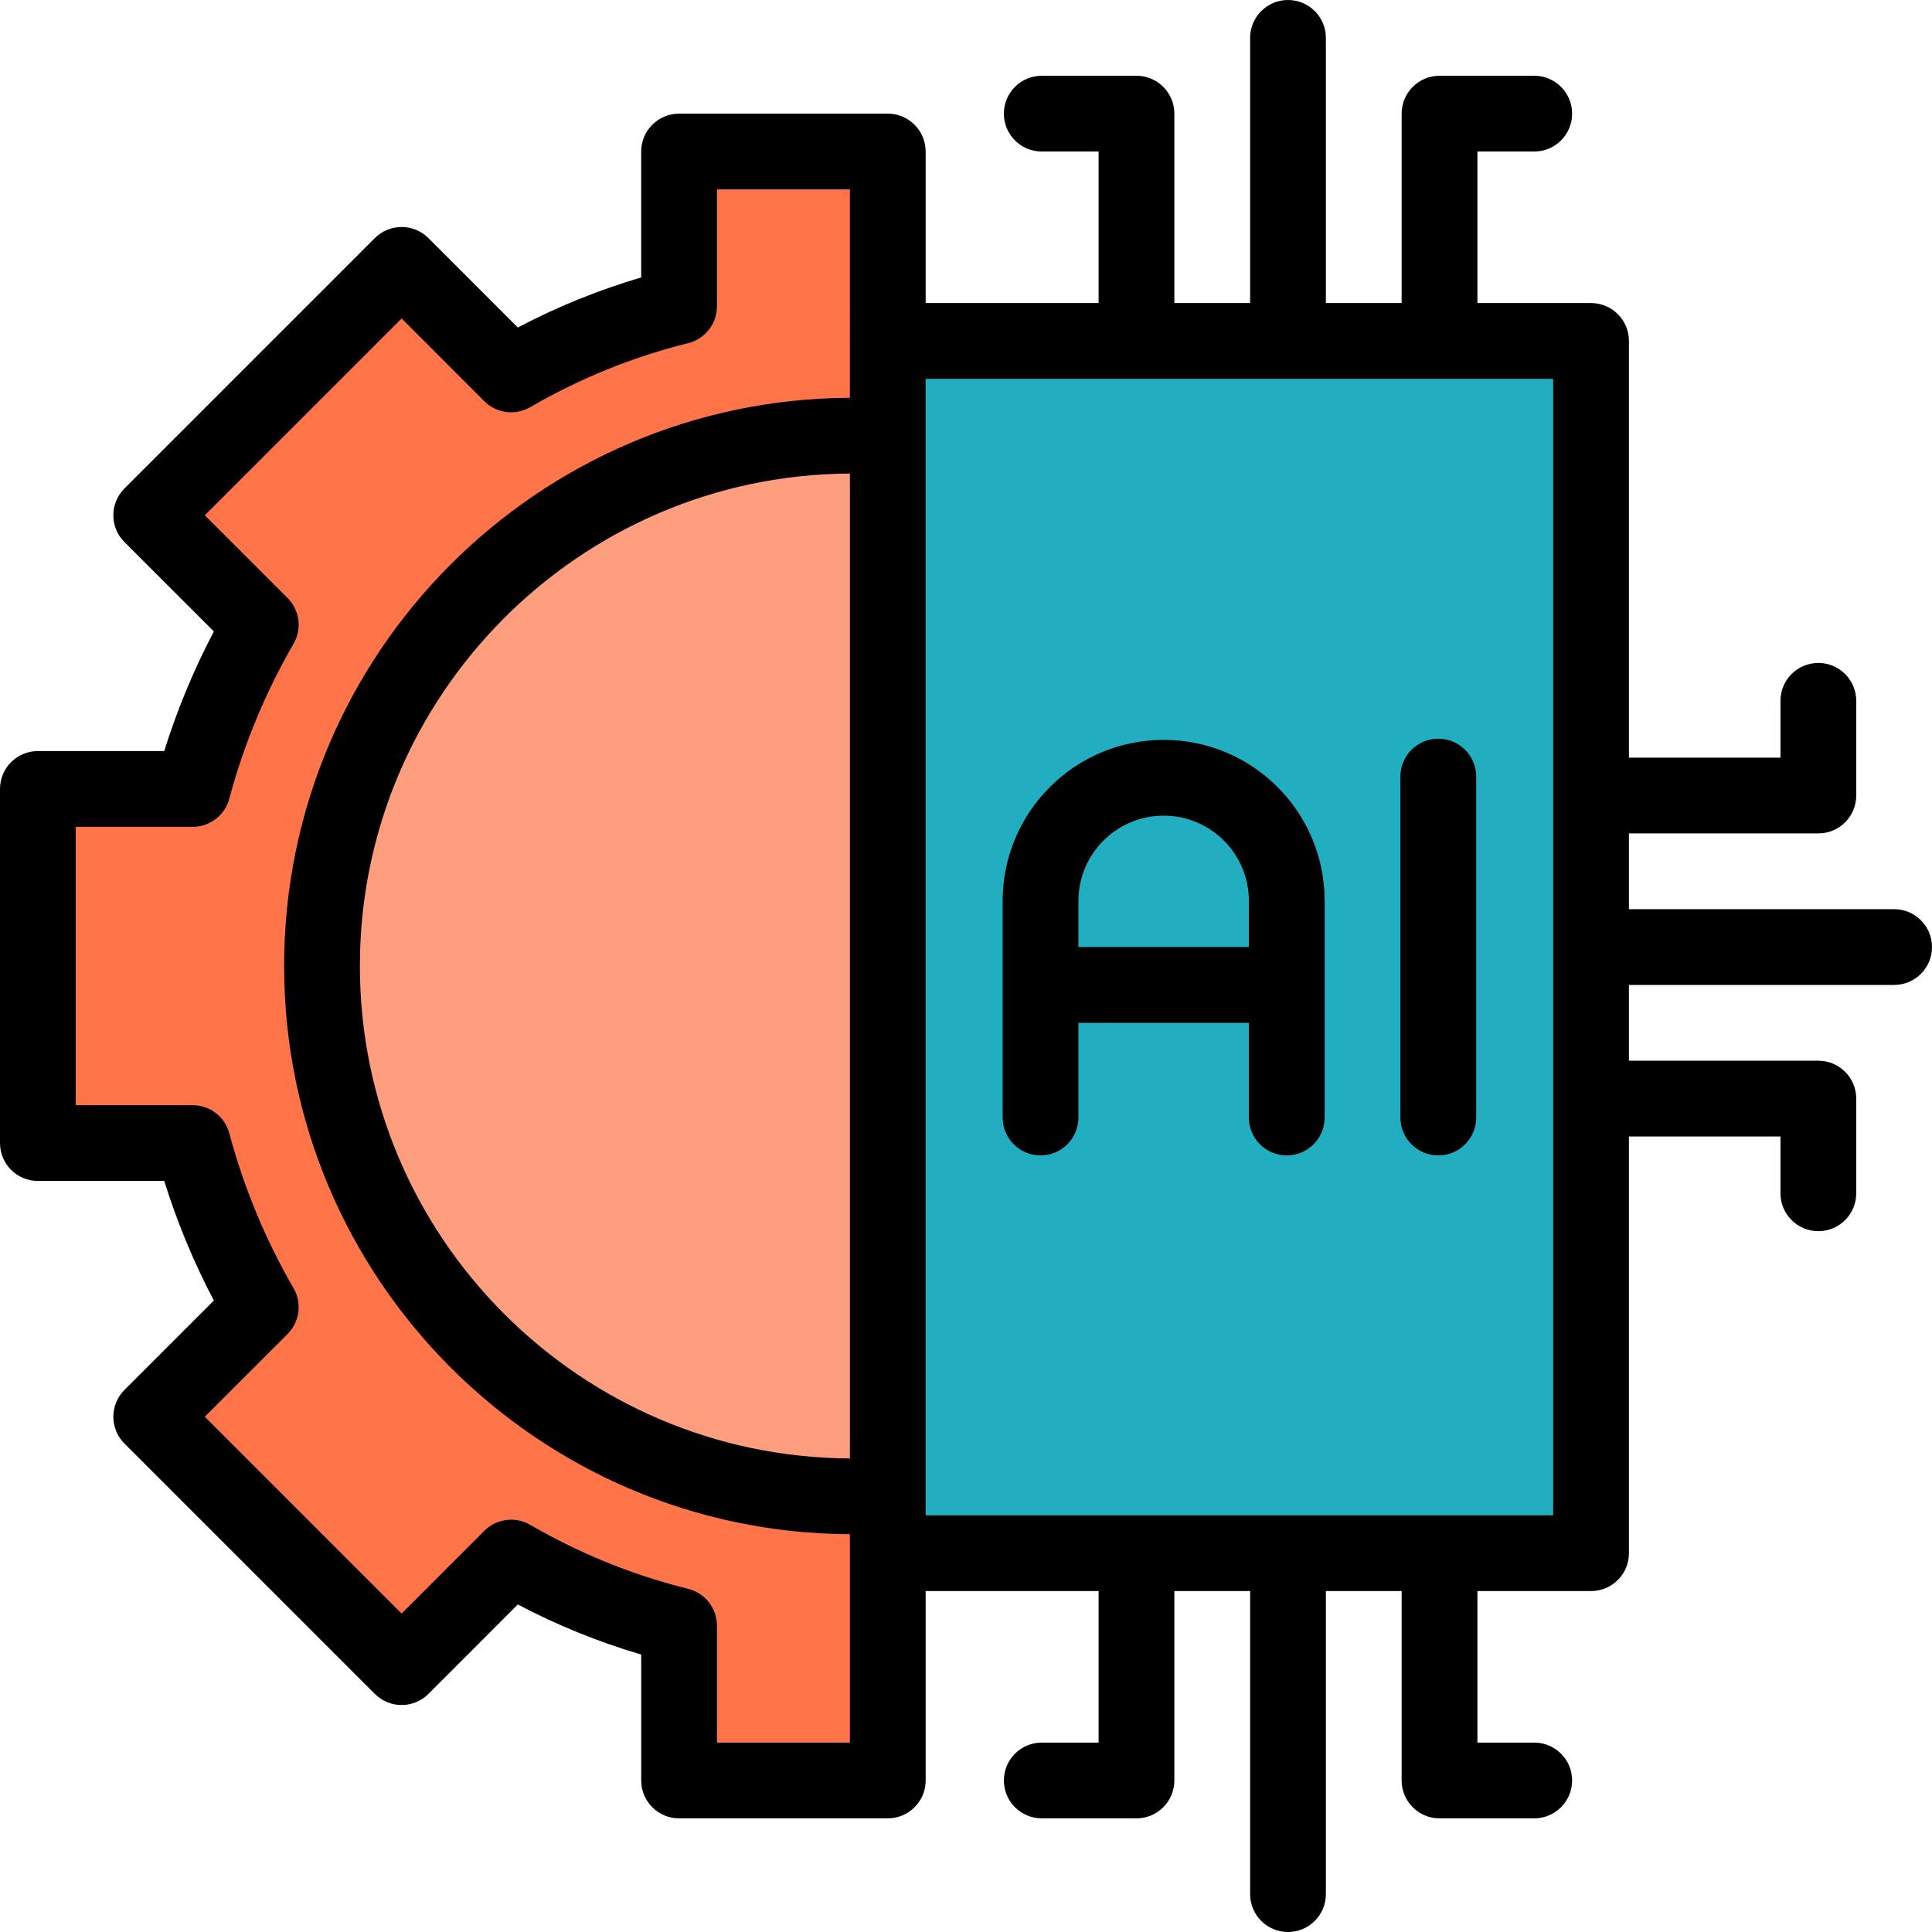<svg xmlns="http://www.w3.org/2000/svg" xmlns:xlink="http://www.w3.org/1999/xlink" preserveAspectRatio="xMidYMid meet" version="1.0" viewBox="1.0 1.0 510.0 510.0" zoomAndPan="magnify" style="fill: rgb(0, 0, 0);" original_string_length="4026"><g><g><g id="__id123_sfkswyw0nw"><path d="M180.26,41v40.87c-16.35,4.1-30.88,10.19-44.33,17.97l-28.91-28.92l-66.1,66.1 l28.92,28.91c-7.78,13.45-13.87,27.98-17.97,43.33H11v93.48h40.87c4.1,15.35,10.19,29.88,17.97,43.33l-28.92,28.91l66.1,66.1 l28.91-28.92c13.45,7.78,27.98,13.87,44.33,17.97V471h55.09v-60l8.65-7.667l-8.65-7.653L166.667,256l68.683-139.68L244,99.333 L235.35,91V41H180.26z" style="fill: rgb(255, 116, 72);"/></g><g id="__id124_sfkswyw0nw"><path d="M235.35,116.46l55.983,128.347L235.35,395.82c-1.75,0.21-6.21,0.32-9.35,0.32 c-77.32,0-140-62.68-140-140s62.68-140,140-140C229.14,116.14,233.6,116.25,235.35,116.46z" style="fill: rgb(255, 158, 127);"/></g><g id="__id125_sfkswyw0nw"><path d="M235.35,91c0,13.282,0,308.286,0,320c22.352,0,163.543,0,185.65,0 c0-38.315,0-282.407,0-320C415.193,91,239.406,91,235.35,91z" style="fill: rgb(33, 174, 192);"/></g><g id="__id126_sfkswyw0nw"><path d="M308.175,196.31c-23.435,0-42.5,19.065-42.5,42.5V296c0,5.522,4.478,10,10,10s10-4.478,10-10v-25h45v25 c0,5.522,4.478,10,10,10s10-4.478,10-10v-57.19C350.675,215.324,331.664,196.31,308.175,196.31z M285.675,251v-12.19 c0-12.407,10.094-22.5,22.5-22.5c12.432,0,22.5,10.066,22.5,22.5V251H285.675z" style="fill: inherit;"/></g><g id="__id127_sfkswyw0nw"><path d="M380.675,196c-5.522,0-10,4.477-10,10v90c0,5.522,4.478,10,10,10s10-4.478,10-10v-90 C390.675,200.477,386.198,196,380.675,196z" style="fill: inherit;"/></g><g id="__id128_sfkswyw0nw"><path d="M501,241h-70c0-6.076,0-14.051,0-20h50c5.522,0,10-4.477,10-10v-25c0-5.523-4.478-10-10-10 s-10,4.477-10,10v15h-40V91c0-5.523-4.478-10-10-10h-30V41h15c5.522,0,10-4.477,10-10s-4.478-10-10-10h-25 c-5.522,0-10,4.477-10,10v50h-20V11c0-5.523-4.478-10-10-10s-10,4.477-10,10v70h-20V31c0-5.523-4.478-10-10-10h-25 c-5.522,0-10,4.477-10,10s4.478,10,10,10h15v40h-45.65V41c0-5.523-4.478-10-10-10h-55.09c-5.522,0-10,4.477-10,10v33.235 c-11.338,3.352-22.097,7.717-32.573,13.217L114.092,63.85c-3.905-3.907-10.238-3.905-14.144-0.001l-66.1,66.101 c-3.905,3.906-3.903,10.238,0.001,14.143l23.603,23.595c-5.32,10.126-9.705,20.697-13.097,31.573H11c-5.522,0-10,4.477-10,10 v93.48c0,5.522,4.478,10,10,10h33.355c3.392,10.875,7.776,21.446,13.097,31.573L33.85,367.908 c-3.904,3.904-3.905,10.238-0.001,14.144l66.1,66.1c3.905,3.903,10.239,3.904,14.144-0.001l23.595-23.603 c10.476,5.5,21.235,9.866,32.573,13.217V471c0,5.522,4.478,10,10,10h55.09c5.522,0,10-4.478,10-10v-50H291v40h-15 c-5.522,0-10,4.478-10,10s4.478,10,10,10h25c5.522,0,10-4.478,10-10v-50h20v80c0,5.522,4.478,10,10,10s10-4.478,10-10v-80h20v50 c0,5.522,4.478,10,10,10h25c5.522,0,10-4.478,10-10s-4.478-10-10-10h-15v-40h30c5.522,0,10-4.478,10-10c0-10.455,0-93.791,0-110 h40v15c0,5.522,4.478,10,10,10s10-4.478,10-10v-25c0-5.522-4.478-10-10-10h-50c0-6.076,0-14.051,0-20h70c5.522,0,10-4.478,10-10 C511,245.477,506.522,241,501,241z M225.35,385.992C153.966,385.64,96,327.465,96,256c0-71.465,57.966-129.64,129.35-129.992 V385.992z M225.35,106.008C142.938,106.361,76,173.507,76,256c0,82.492,66.938,149.639,149.35,149.992c0,13.822,0,48.079,0,55.008 h-35.09v-30.87c0-4.586-3.119-8.584-7.567-9.7c-14.841-3.721-28.499-9.257-41.756-16.926c-3.92-2.266-8.875-1.617-12.079,1.586 l-21.839,21.847l-51.955-51.955l21.847-21.839c3.203-3.202,3.854-8.158,1.586-12.079c-7.445-12.872-13.153-26.634-16.965-40.903 c-1.168-4.376-5.132-7.42-9.661-7.42H21v-73.48h30.87c4.529,0,8.493-3.044,9.661-7.419c3.812-14.27,9.52-28.032,16.965-40.903 c2.268-3.921,1.617-8.877-1.586-12.08l-21.847-21.839l51.955-51.956l21.839,21.846c3.203,3.204,8.158,3.854,12.079,1.586 c13.257-7.668,26.916-13.205,41.756-16.926c4.448-1.116,7.567-5.114,7.567-9.7V51h35.09 C225.35,63.867,225.35,93.093,225.35,106.008z M411,401H245.35V101H411V401z" style="fill: inherit;"/></g></g></g></svg>